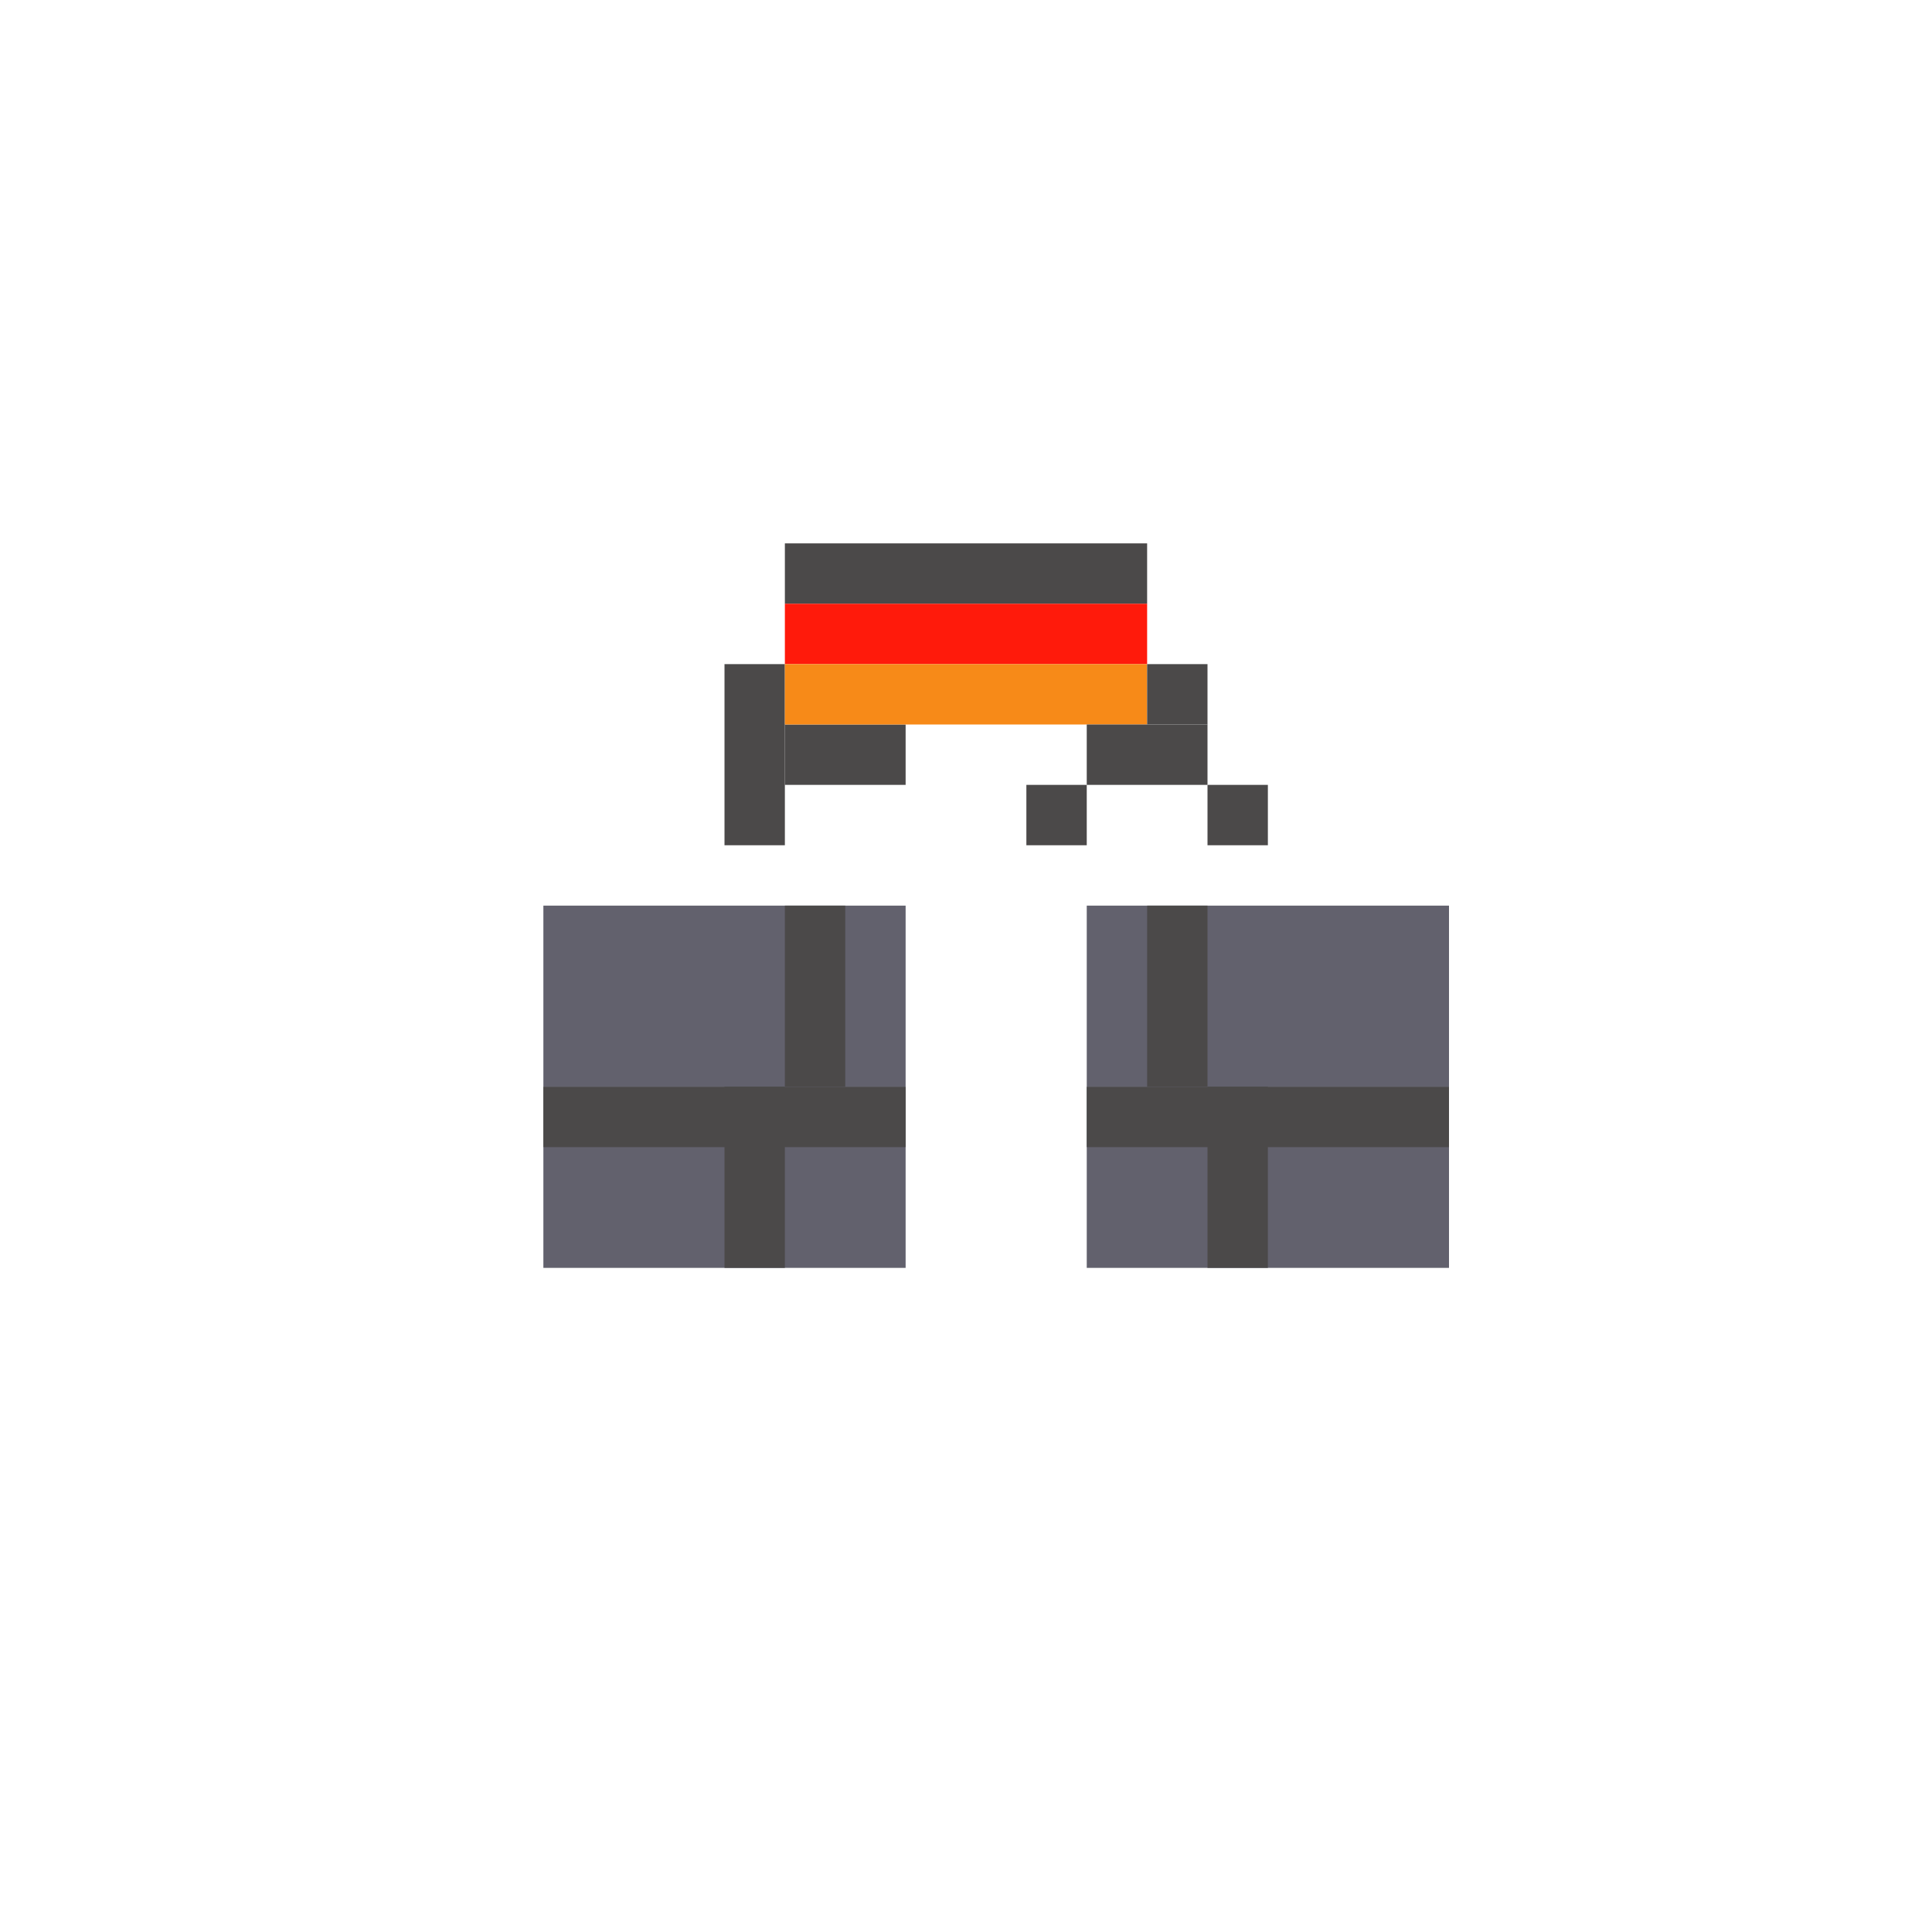 <svg width="320" height="320" viewBox="0 0 320 320" fill="none" xmlns="http://www.w3.org/2000/svg">
<rect x="90" y="150" width="60" height="30" fill="#62616D"/>
<rect x="90" y="180" width="60" height="30" fill="#62616D"/>
<rect x="180" y="150" width="60" height="30" fill="#62616D"/>
<rect x="180" y="180" width="60" height="30" fill="#62616D"/>
<rect x="90" y="180" width="60" height="10" fill="#4B4949"/>
<rect x="180" y="180" width="60" height="10" fill="#4B4949"/>
<rect x="100" y="160" width="10" height="10" fill="#62616D"/>
<rect x="130" y="150" width="10" height="30" fill="#4B4949"/>
<rect x="120" y="180" width="10" height="30" fill="#4B4949"/>
<rect x="200" y="180" width="10" height="30" fill="#4B4949"/>
<rect x="190" y="150" width="10" height="30" fill="#4B4949"/>
<rect x="120" y="110" width="10" height="30" fill="#4B4949"/>
<rect x="130" y="120" width="20" height="10" fill="#4B4949"/>
<rect x="130" y="90" width="60" height="10" fill="#4B4949"/>
<rect x="130" y="100" width="60" height="10" fill="#FF1A0B"/>
<rect x="130" y="110" width="60" height="10" fill="#F78A18"/>
<rect x="180" y="120" width="20" height="10" fill="#4B4949"/>
<rect x="190" y="110" width="10" height="10" fill="#4B4949"/>
<rect x="170" y="130" width="10" height="10" fill="#4B4949"/>
<rect x="200" y="130" width="10" height="10" fill="#4B4949"/>
</svg>
